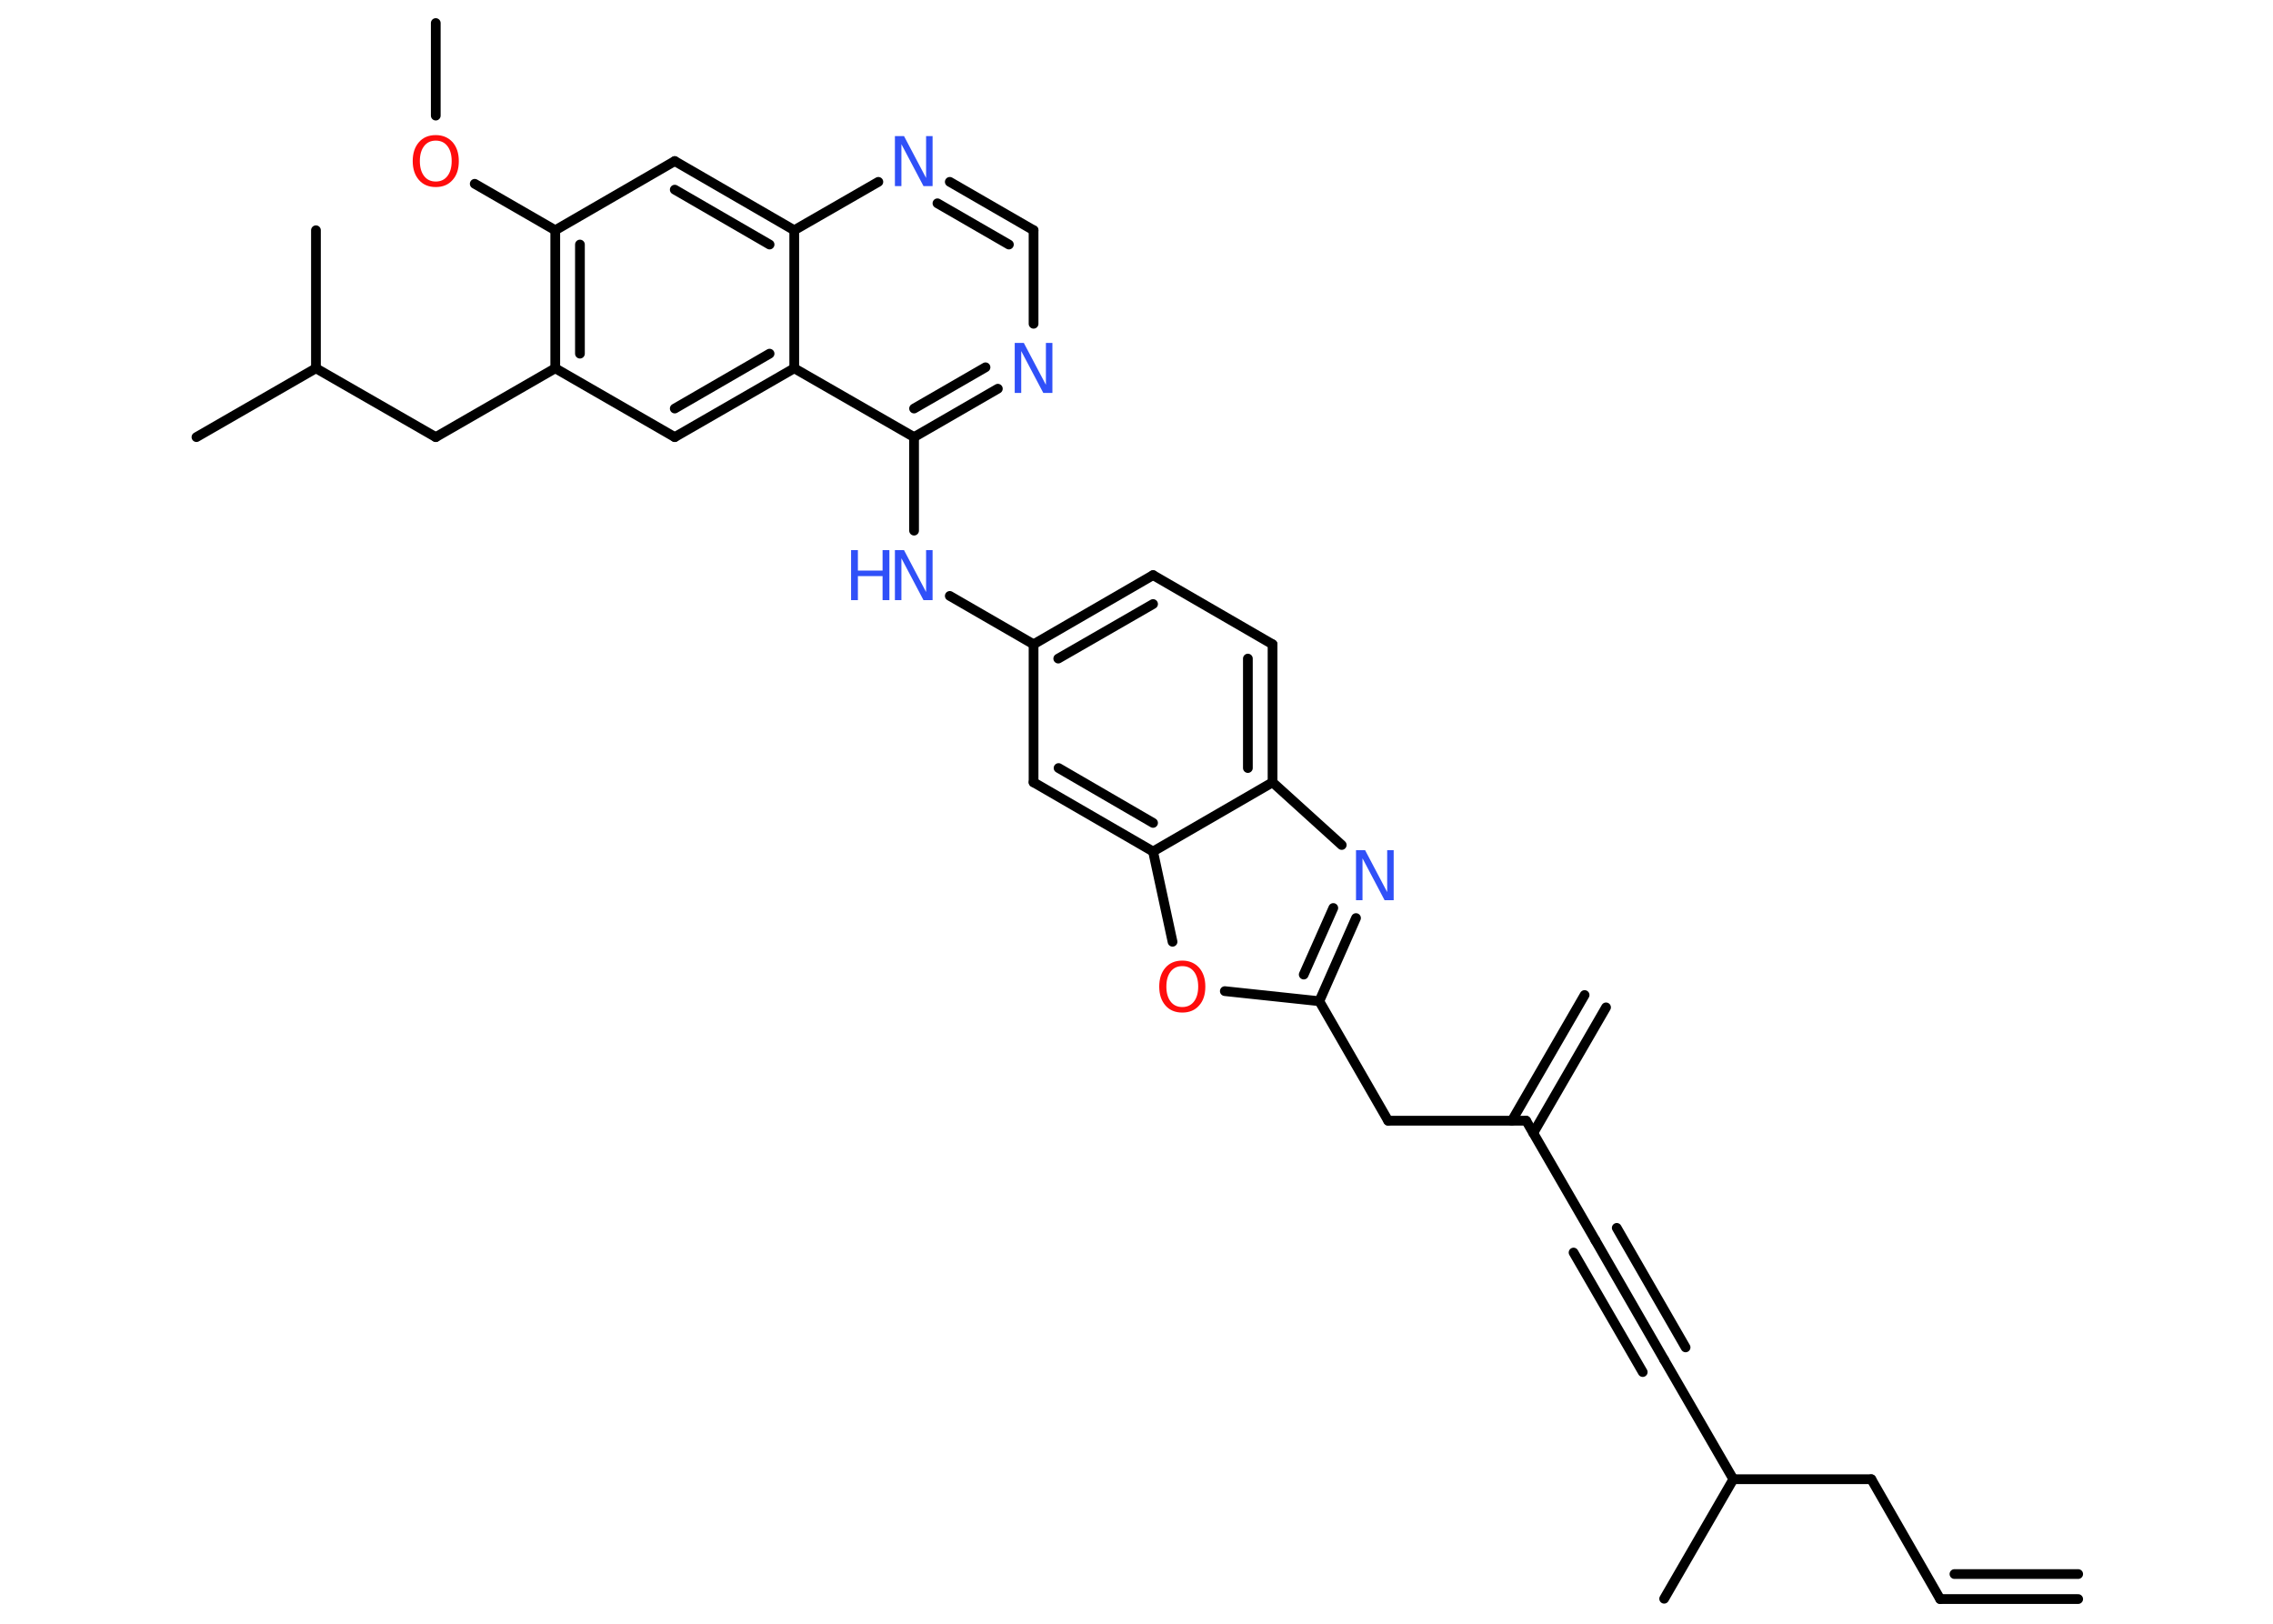 <?xml version='1.0' encoding='UTF-8'?>
<!DOCTYPE svg PUBLIC "-//W3C//DTD SVG 1.1//EN" "http://www.w3.org/Graphics/SVG/1.1/DTD/svg11.dtd">
<svg version='1.2' xmlns='http://www.w3.org/2000/svg' xmlns:xlink='http://www.w3.org/1999/xlink' width='70.0mm' height='50.0mm' viewBox='0 0 70.0 50.0'>
  <desc>Generated by the Chemistry Development Kit (http://github.com/cdk)</desc>
  <g stroke-linecap='round' stroke-linejoin='round' stroke='#000000' stroke-width='.3' fill='#3050F8'>
    <rect x='.0' y='.0' width='70.0' height='50.0' fill='#FFFFFF' stroke='none'/>
    <g id='mol1' class='mol'>
      <g id='mol1bnd1' class='bond'>
        <line x1='59.75' y1='49.24' x2='64.0' y2='49.24'/>
        <line x1='60.19' y1='48.47' x2='64.0' y2='48.47'/>
      </g>
      <line id='mol1bnd2' class='bond' x1='59.75' y1='49.24' x2='57.63' y2='45.55'/>
      <line id='mol1bnd3' class='bond' x1='57.63' y1='45.55' x2='53.38' y2='45.55'/>
      <line id='mol1bnd4' class='bond' x1='53.38' y1='45.55' x2='51.25' y2='49.23'/>
      <line id='mol1bnd5' class='bond' x1='53.38' y1='45.55' x2='51.25' y2='41.87'/>
      <g id='mol1bnd6' class='bond'>
        <line x1='51.25' y1='41.87' x2='49.13' y2='38.19'/>
        <line x1='50.59' y1='42.25' x2='48.46' y2='38.57'/>
        <line x1='51.91' y1='41.49' x2='49.79' y2='37.81'/>
      </g>
      <line id='mol1bnd7' class='bond' x1='49.13' y1='38.19' x2='47.0' y2='34.51'/>
      <g id='mol1bnd8' class='bond'>
        <line x1='46.56' y1='34.51' x2='48.8' y2='30.64'/>
        <line x1='47.22' y1='34.89' x2='49.46' y2='31.02'/>
      </g>
      <line id='mol1bnd9' class='bond' x1='47.0' y1='34.51' x2='42.75' y2='34.51'/>
      <line id='mol1bnd10' class='bond' x1='42.75' y1='34.51' x2='40.63' y2='30.83'/>
      <g id='mol1bnd11' class='bond'>
        <line x1='40.63' y1='30.83' x2='41.76' y2='28.27'/>
        <line x1='40.15' y1='30.01' x2='41.06' y2='27.96'/>
      </g>
      <line id='mol1bnd12' class='bond' x1='41.32' y1='26.02' x2='39.19' y2='24.09'/>
      <g id='mol1bnd13' class='bond'>
        <line x1='39.19' y1='24.09' x2='39.19' y2='19.84'/>
        <line x1='38.43' y1='23.65' x2='38.43' y2='20.28'/>
      </g>
      <line id='mol1bnd14' class='bond' x1='39.19' y1='19.84' x2='35.51' y2='17.71'/>
      <g id='mol1bnd15' class='bond'>
        <line x1='35.51' y1='17.71' x2='31.83' y2='19.84'/>
        <line x1='35.51' y1='18.6' x2='32.59' y2='20.28'/>
      </g>
      <line id='mol1bnd16' class='bond' x1='31.83' y1='19.84' x2='29.25' y2='18.35'/>
      <line id='mol1bnd17' class='bond' x1='28.15' y1='16.34' x2='28.15' y2='13.46'/>
      <g id='mol1bnd18' class='bond'>
        <line x1='28.15' y1='13.46' x2='30.73' y2='11.97'/>
        <line x1='28.15' y1='12.58' x2='30.35' y2='11.31'/>
      </g>
      <line id='mol1bnd19' class='bond' x1='31.83' y1='9.97' x2='31.83' y2='7.09'/>
      <g id='mol1bnd20' class='bond'>
        <line x1='31.83' y1='7.09' x2='29.25' y2='5.6'/>
        <line x1='31.07' y1='7.53' x2='28.87' y2='6.26'/>
      </g>
      <line id='mol1bnd21' class='bond' x1='27.05' y1='5.6' x2='24.46' y2='7.09'/>
      <g id='mol1bnd22' class='bond'>
        <line x1='24.46' y1='7.09' x2='20.78' y2='4.96'/>
        <line x1='23.7' y1='7.53' x2='20.78' y2='5.84'/>
      </g>
      <line id='mol1bnd23' class='bond' x1='20.78' y1='4.96' x2='17.1' y2='7.09'/>
      <line id='mol1bnd24' class='bond' x1='17.1' y1='7.09' x2='14.62' y2='5.66'/>
      <line id='mol1bnd25' class='bond' x1='13.42' y1='3.56' x2='13.42' y2='.71'/>
      <g id='mol1bnd26' class='bond'>
        <line x1='17.1' y1='7.09' x2='17.1' y2='11.34'/>
        <line x1='17.86' y1='7.53' x2='17.86' y2='10.89'/>
      </g>
      <line id='mol1bnd27' class='bond' x1='17.1' y1='11.34' x2='13.42' y2='13.46'/>
      <line id='mol1bnd28' class='bond' x1='13.42' y1='13.46' x2='9.73' y2='11.34'/>
      <line id='mol1bnd29' class='bond' x1='9.73' y1='11.34' x2='6.05' y2='13.46'/>
      <line id='mol1bnd30' class='bond' x1='9.73' y1='11.34' x2='9.73' y2='7.09'/>
      <line id='mol1bnd31' class='bond' x1='17.1' y1='11.34' x2='20.78' y2='13.46'/>
      <g id='mol1bnd32' class='bond'>
        <line x1='20.78' y1='13.46' x2='24.46' y2='11.34'/>
        <line x1='20.78' y1='12.58' x2='23.7' y2='10.89'/>
      </g>
      <line id='mol1bnd33' class='bond' x1='28.15' y1='13.46' x2='24.46' y2='11.34'/>
      <line id='mol1bnd34' class='bond' x1='24.46' y1='7.09' x2='24.46' y2='11.34'/>
      <line id='mol1bnd35' class='bond' x1='31.83' y1='19.84' x2='31.83' y2='24.09'/>
      <g id='mol1bnd36' class='bond'>
        <line x1='31.83' y1='24.09' x2='35.51' y2='26.22'/>
        <line x1='32.6' y1='23.65' x2='35.51' y2='25.34'/>
      </g>
      <line id='mol1bnd37' class='bond' x1='39.19' y1='24.09' x2='35.51' y2='26.22'/>
      <line id='mol1bnd38' class='bond' x1='35.51' y1='26.22' x2='36.11' y2='29.0'/>
      <line id='mol1bnd39' class='bond' x1='40.63' y1='30.83' x2='37.72' y2='30.52'/>
      <path id='mol1atm12' class='atom' d='M41.76 26.18h.28l.68 1.29v-1.29h.2v1.54h-.28l-.68 -1.29v1.29h-.2v-1.54z' stroke='none'/>
      <g id='mol1atm17' class='atom'>
        <path d='M27.56 16.94h.28l.68 1.29v-1.29h.2v1.54h-.28l-.68 -1.29v1.29h-.2v-1.54z' stroke='none'/>
        <path d='M26.21 16.94h.21v.63h.76v-.63h.21v1.54h-.21v-.74h-.76v.74h-.21v-1.54z' stroke='none'/>
      </g>
      <path id='mol1atm19' class='atom' d='M31.25 10.56h.28l.68 1.29v-1.29h.2v1.54h-.28l-.68 -1.29v1.29h-.2v-1.54z' stroke='none'/>
      <path id='mol1atm21' class='atom' d='M27.56 4.19h.28l.68 1.29v-1.29h.2v1.54h-.28l-.68 -1.29v1.29h-.2v-1.54z' stroke='none'/>
      <path id='mol1atm25' class='atom' d='M13.42 4.33q-.23 .0 -.36 .17q-.13 .17 -.13 .46q.0 .29 .13 .46q.13 .17 .36 .17q.23 .0 .36 -.17q.13 -.17 .13 -.46q.0 -.29 -.13 -.46q-.13 -.17 -.36 -.17zM13.42 4.16q.32 .0 .52 .22q.19 .22 .19 .58q.0 .37 -.19 .58q-.19 .22 -.52 .22q-.33 .0 -.52 -.22q-.19 -.22 -.19 -.58q.0 -.36 .19 -.58q.19 -.22 .52 -.22z' stroke='none' fill='#FF0D0D'/>
      <path id='mol1atm36' class='atom' d='M36.41 29.75q-.23 .0 -.36 .17q-.13 .17 -.13 .46q.0 .29 .13 .46q.13 .17 .36 .17q.23 .0 .36 -.17q.13 -.17 .13 -.46q.0 -.29 -.13 -.46q-.13 -.17 -.36 -.17zM36.41 29.58q.32 .0 .52 .22q.19 .22 .19 .58q.0 .37 -.19 .58q-.19 .22 -.52 .22q-.33 .0 -.52 -.22q-.19 -.22 -.19 -.58q.0 -.36 .19 -.58q.19 -.22 .52 -.22z' stroke='none' fill='#FF0D0D'/>
    </g>
  </g>
</svg>
